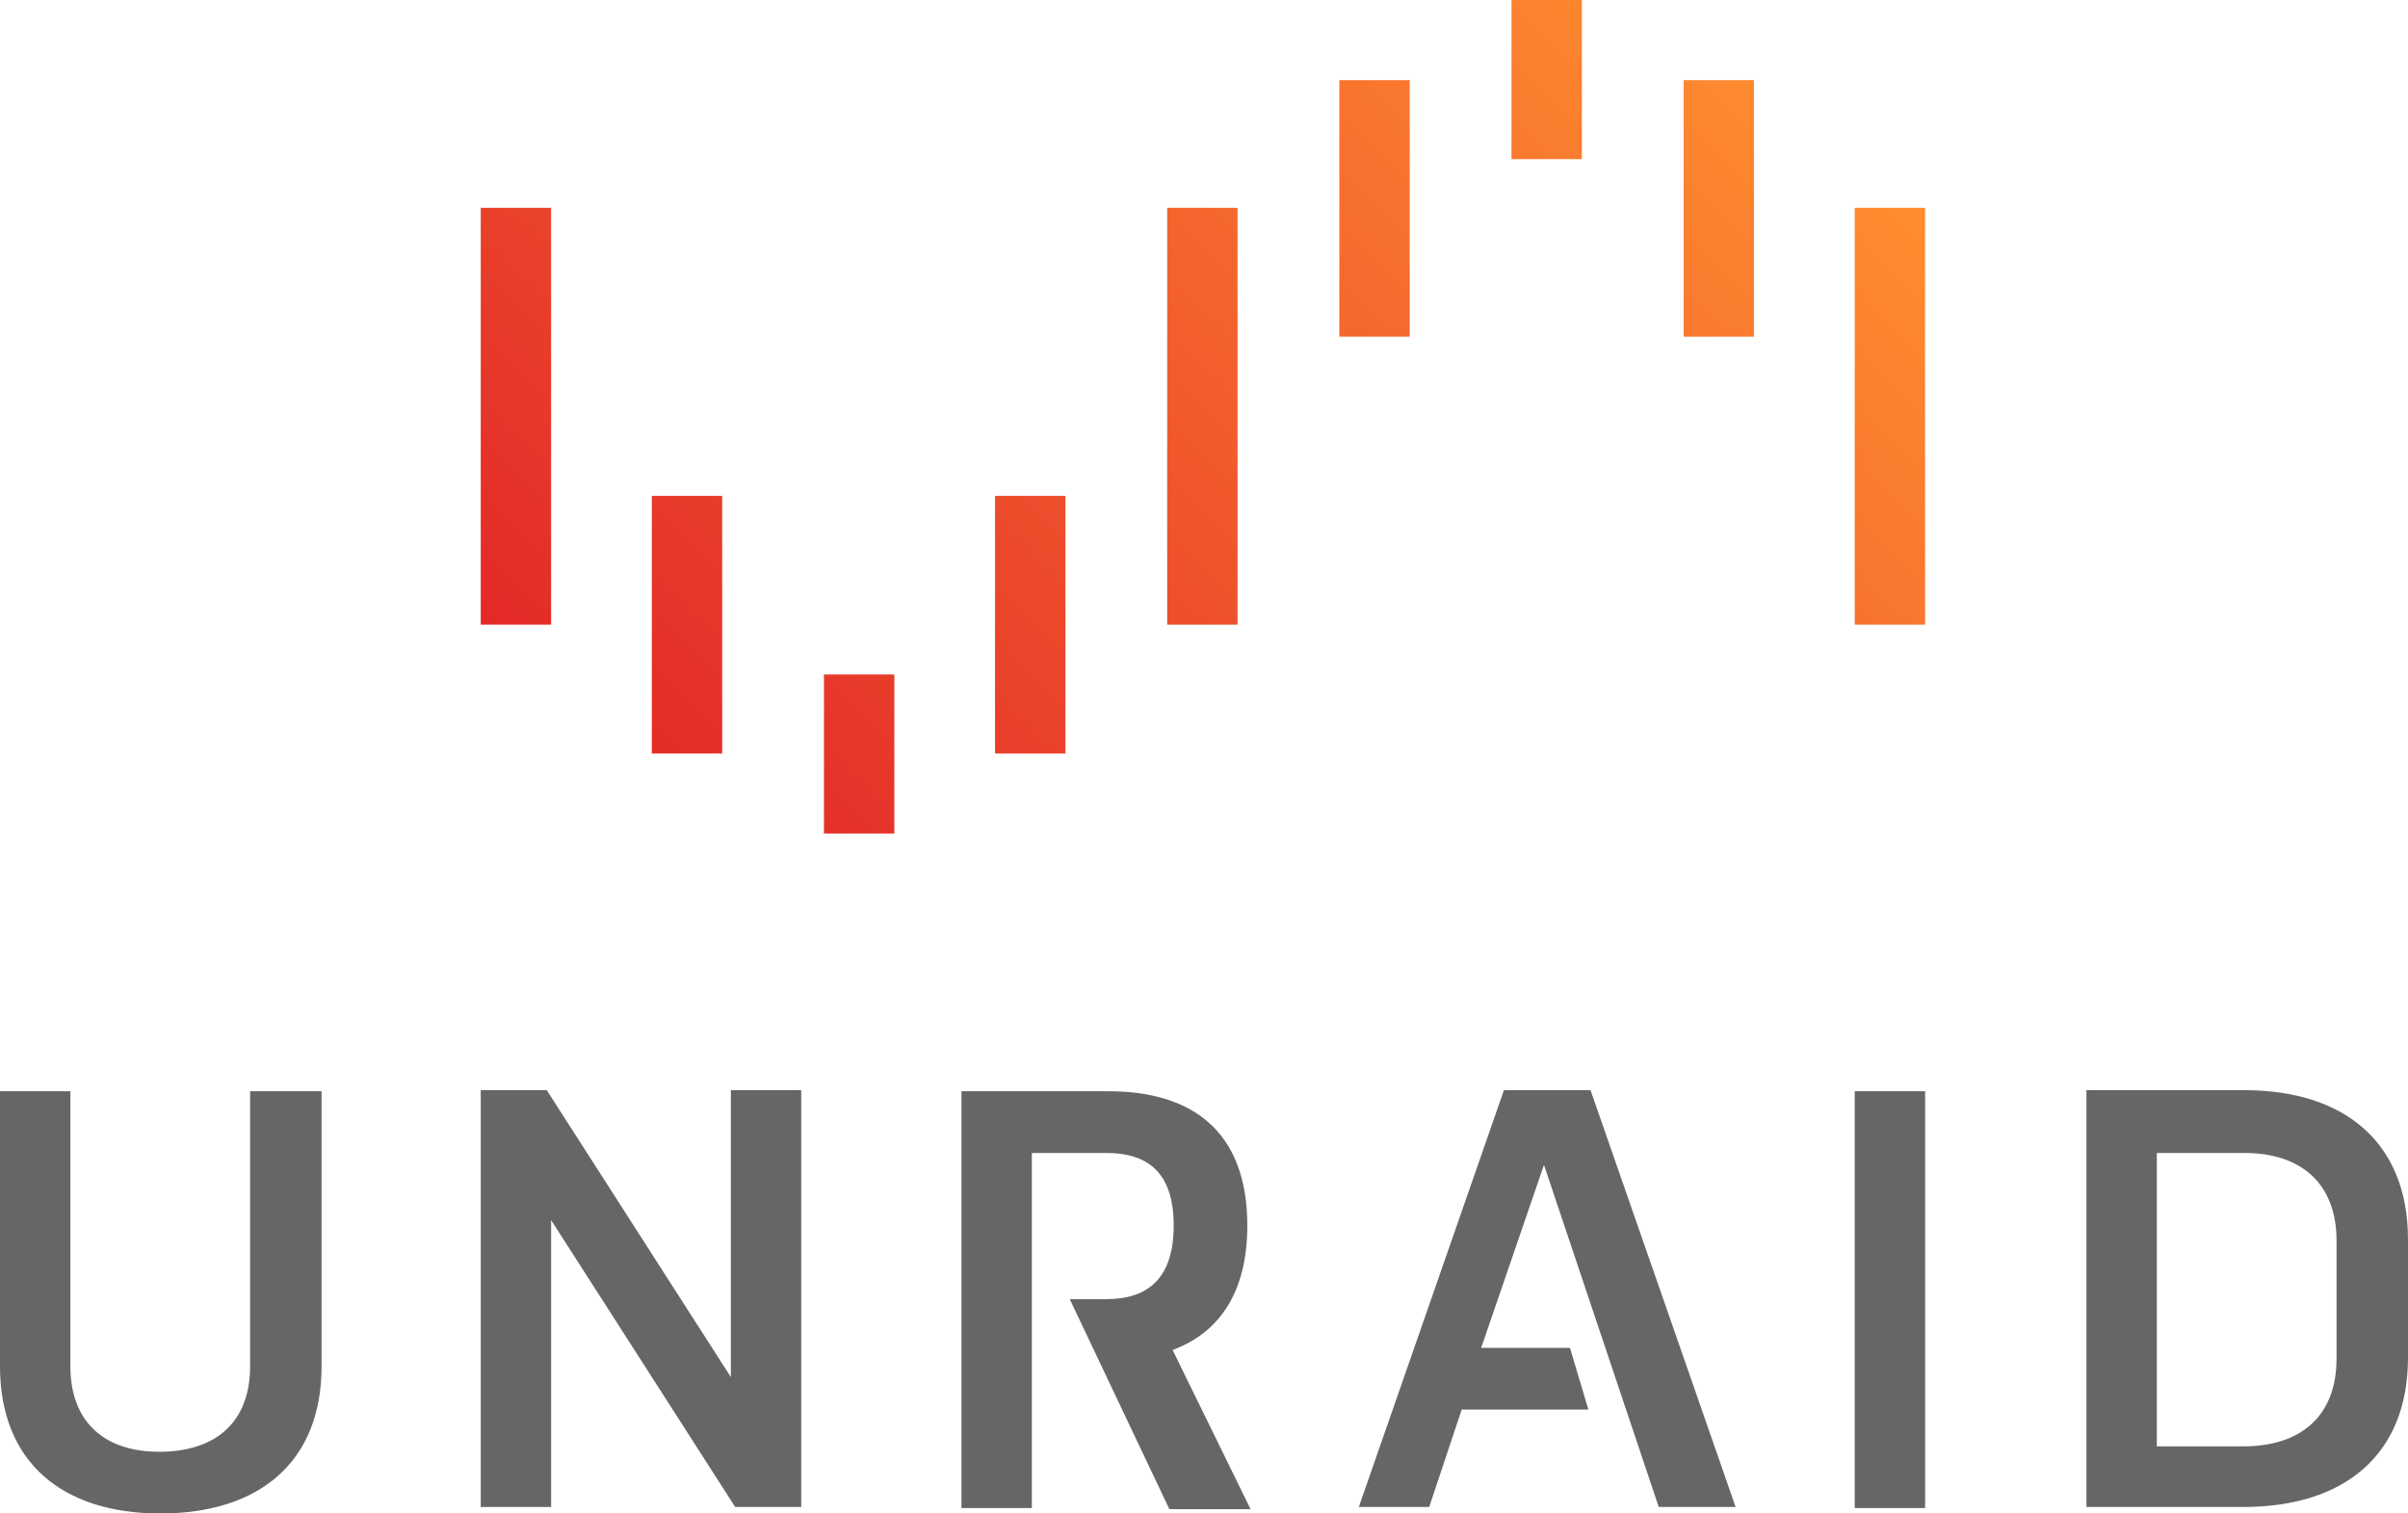 <?xml version="1.0" encoding="UTF-8" standalone="no"?>
<svg
   xmlns:dc="http://purl.org/dc/elements/1.1/"
   xmlns:cc="http://creativecommons.org/ns#"
   xmlns:rdf="http://www.w3.org/1999/02/22-rdf-syntax-ns#"
   xmlns:svg="http://www.w3.org/2000/svg"
   xmlns="http://www.w3.org/2000/svg"
   xmlns:sodipodi="http://sodipodi.sourceforge.net/DTD/sodipodi-0.dtd"
   xmlns:inkscape="http://www.inkscape.org/namespaces/inkscape"
   viewBox="0 0 222.4 139.8"
   version="1.1"
   id="svg886"
   sodipodi:docname="unraid.svg"
   inkscape:version="0.92.4 (5da689c313, 2019-01-14)">
  <defs
     id="defs890" />
  <sodipodi:namedview
     pagecolor="#ffffff"
     bordercolor="#666666"
     borderopacity="1"
     objecttolerance="10"
     gridtolerance="10"
     guidetolerance="10"
     inkscape:pageopacity="0"
     inkscape:pageshadow="2"
     inkscape:window-width="1920"
     inkscape:window-height="986"
     id="namedview888"
     showgrid="false"
     inkscape:zoom="3.8592451"
     inkscape:cx="103.22408"
     inkscape:cy="84.292302"
     inkscape:window-x="-11"
     inkscape:window-y="-11"
     inkscape:window-maximized="1"
     inkscape:current-layer="svg886" />
  <path
     fill="#ffffff"
     d="M146.7 130.2H135l-3 9h-6.5l13.4-38.5h8l13.4 38.5h-7.1l-10.6-31.6-5.8 16.9h8.2l1.7 5.7zM29.7 100.8v25.4c0 8.9-5.8 13.6-14.9 13.6-9 0-14.8-4.7-14.8-13.6v-25.4h6.5v25.4c0 5.2 3.2 7.9 8.2 7.9 5.2 0 8.4-2.7 8.4-7.9v-25.4h6.6zM50.9 112.7v26.5h-6.5v-38.5h6.1l17 26.5v-26.5H74v38.5h-6.1l-17-26.5zM171.3 100.8h6.5v38.5h-6.5v-38.5zM222.4 125.4c0 9-5.9 13.8-15.2 13.8h-14.5v-38.5h14.6c9.2 0 15.1 4.8 15.1 13.8v10.9zm-6.6-10.8c0-5.3-3.3-8.1-8.5-8.1h-8.1v27.1h8c5.3 0 8.6-2.8 8.6-8.1v-10.9zM108.3 124.7c4.3-1.6 6.9-5.3 6.9-11.5 0-8.7-5.1-12.4-12.8-12.4H88.8v38.5h6.5v-32.8h6.9c3.8 0 6.2 1.8 6.2 6.7s-2.4 6.8-6.2 6.8h-3.4l9.2 19.4h7.5l-7.2-14.7z"
     class="st0"
     id="path877"
     style="fill:#666666" />
  <linearGradient
     id="SVGID_1_"
     x1="68.07"
     x2="154.073"
     y1="81.489"
     y2="-4.514"
     gradientUnits="userSpaceOnUse">
    <stop
       offset="0"
       stop-color="#e32929"
       id="stop879" />
    <stop
       offset="1"
       stop-color="#ff8d30"
       id="stop881" />
  </linearGradient>
  <path
     fill="url(#SVGID_1_)"
     d="M107.8 19.2h6.5v38.5h-6.5V19.2zM50.9 57.7h-6.5V19.2h6.5v38.5zm25.2 4.6h6.5V77h-6.5V62.3zM60.2 45.8h6.5v23.8h-6.5V45.8zm31.7 0h6.5v23.8h-6.5V45.8zm79.4-26.6h6.5v38.5h-6.5V19.2zm-25.2-4.5h-6.5V0h6.5v14.7zM162 31.1h-6.5V7.4h6.5v23.7zm-31.8 0h-6.5V7.4h6.5v23.7z"
     id="path884" />
</svg>
